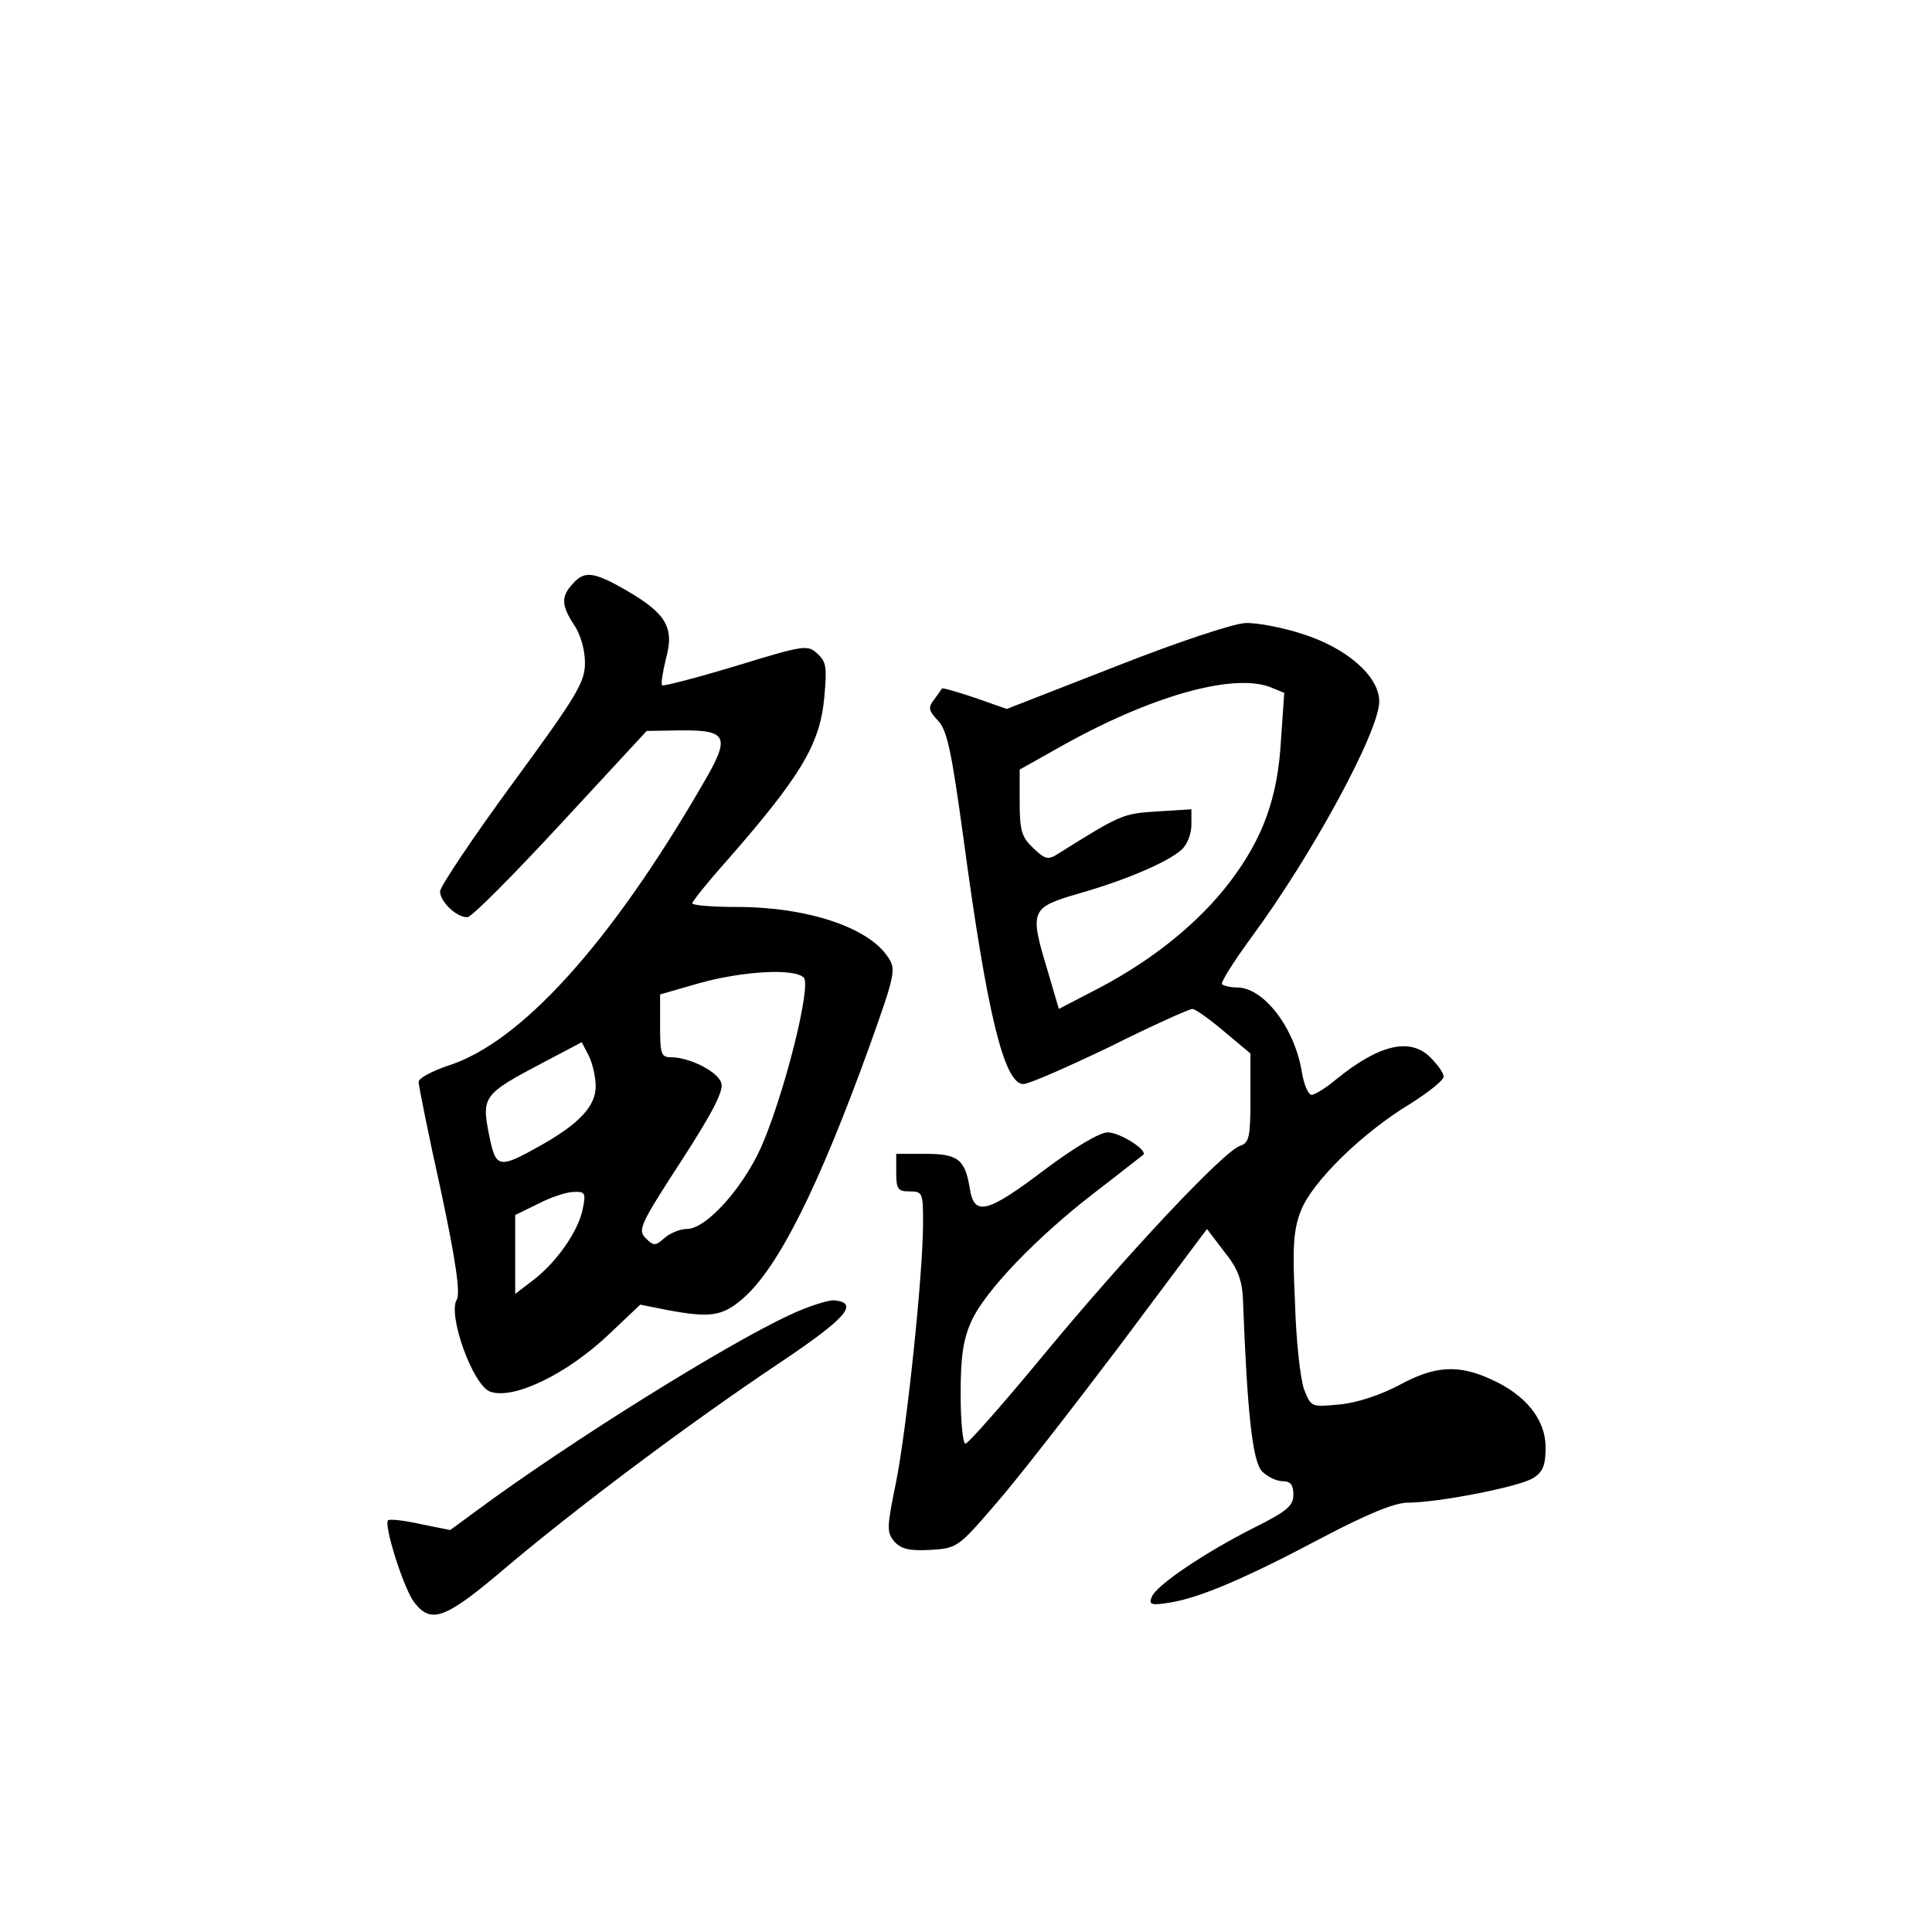 <?xml version="1.0" standalone="no"?>
<!DOCTYPE svg PUBLIC "-//W3C//DTD SVG 20010904//EN"
 "http://www.w3.org/TR/2001/REC-SVG-20010904/DTD/svg10.dtd">
<svg version="1.0" xmlns="http://www.w3.org/2000/svg"
 width="360pt" height="360pt" viewBox="0 0 360 360"
 preserveAspectRatio="xMidYMid meet">
<g transform="translate(0,360) scale(0.1,-0.1)"
fill="#000000" stroke="none">
<path d="M1067 2512 c-22 -24 -21 -40 3 -77 12 -17 20 -47 20 -70 0 -36 -14
-60 -135 -225 -74 -101 -135 -192 -135 -201 0 -19 31 -49 51 -48 8 0 86 79
174 174 l160 173 61 1 c91 1 96 -11 43 -101 -172 -297 -340 -482 -475 -524
-29 -10 -54 -23 -54 -30 0 -6 18 -97 41 -200 29 -136 37 -194 30 -206 -17 -28
30 -159 62 -171 43 -16 143 32 222 107 l58 55 50 -10 c81 -15 103 -12 142 22
66 58 141 209 235 469 48 134 50 144 35 166 -36 56 -151 94 -282 94 -46 0 -83
3 -83 7 0 3 26 36 58 72 145 165 180 224 188 312 5 55 4 66 -13 81 -18 17 -25
16 -152 -23 -73 -22 -135 -38 -137 -36 -3 2 1 25 7 50 16 58 0 84 -74 127 -61
35 -78 37 -100 12z m431 -734 c13 -16 -32 -199 -74 -302 -32 -81 -106 -166
-144 -166 -13 0 -32 -8 -42 -17 -17 -15 -20 -15 -35 0 -15 15 -10 26 66 143
59 91 80 132 75 146 -6 21 -59 48 -94 48 -18 0 -20 6 -20 58 l0 59 73 21 c83
23 179 28 195 10z m-388 -202 c0 -37 -30 -69 -100 -109 -82 -46 -86 -45 -99
20 -14 70 -9 75 99 132 l74 39 13 -25 c7 -14 13 -40 13 -57z m-24 -228 c-8
-42 -49 -100 -92 -133 l-34 -26 0 74 0 73 43 21 c23 12 53 22 66 22 21 1 23
-2 17 -31z"/>
<path d="M2081 2359 l-205 -80 -60 21 c-33 11 -60 19 -61 17 0 -1 -7 -10 -14
-20 -12 -15 -11 -21 7 -40 17 -18 25 -57 47 -217 44 -328 76 -460 112 -460 10
0 83 32 162 70 78 39 147 70 153 70 5 0 32 -19 59 -42 l49 -41 0 -83 c0 -72
-2 -83 -19 -89 -30 -9 -212 -203 -365 -388 -76 -92 -142 -167 -147 -167 -5 0
-9 42 -9 93 0 70 5 102 20 135 25 56 122 157 230 240 47 36 87 68 90 70 10 8
-43 42 -66 42 -15 0 -62 -28 -118 -70 -107 -81 -131 -87 -139 -34 -9 54 -22
64 -83 64 l-54 0 0 -35 c0 -31 3 -35 25 -35 24 0 25 -3 25 -58 0 -96 -30 -380
-50 -482 -18 -88 -18 -95 -3 -113 13 -14 29 -17 67 -15 49 3 52 5 119 83 39
44 143 178 233 297 l163 218 32 -42 c25 -31 33 -52 35 -87 8 -216 18 -305 36
-323 10 -10 27 -18 38 -18 15 0 20 -7 20 -25 0 -21 -12 -31 -72 -61 -93 -47
-184 -108 -192 -130 -6 -14 -1 -16 35 -10 55 9 140 45 285 122 82 43 133 64
157 64 57 0 210 30 234 46 18 11 23 24 23 57 0 52 -37 98 -102 127 -61 28
-105 25 -171 -11 -34 -18 -78 -33 -111 -36 -53 -5 -53 -5 -66 28 -7 19 -15 91
-17 162 -5 104 -3 135 11 171 21 54 115 146 205 200 33 21 61 43 61 50 0 7
-12 23 -26 37 -38 36 -95 22 -174 -42 -19 -16 -40 -29 -46 -29 -6 0 -14 18
-18 41 -13 83 -71 159 -121 159 -12 0 -24 3 -28 6 -3 3 21 41 53 85 114 154
240 386 240 442 0 47 -61 100 -144 126 -37 12 -85 21 -105 20 -20 0 -126 -35
-240 -80z m285 -39 l27 -11 -6 -87 c-6 -108 -33 -183 -95 -265 -58 -76 -142
-144 -242 -197 l-77 -40 -22 75 c-33 109 -30 114 59 140 88 25 167 59 192 82
10 9 18 29 18 46 l0 29 -64 -4 c-64 -4 -68 -6 -183 -78 -20 -13 -25 -12 -48
10 -21 20 -25 32 -25 85 l0 61 73 41 c168 95 322 139 393 113z"/>
<path d="M1472 1150 c-119 -55 -409 -236 -580 -362 l-53 -39 -55 11 c-31 7
-58 10 -61 7 -8 -9 29 -127 49 -153 32 -41 58 -31 174 68 138 116 343 269 506
378 124 83 150 112 103 117 -11 1 -49 -11 -83 -27z"/>
</g>
</svg>
